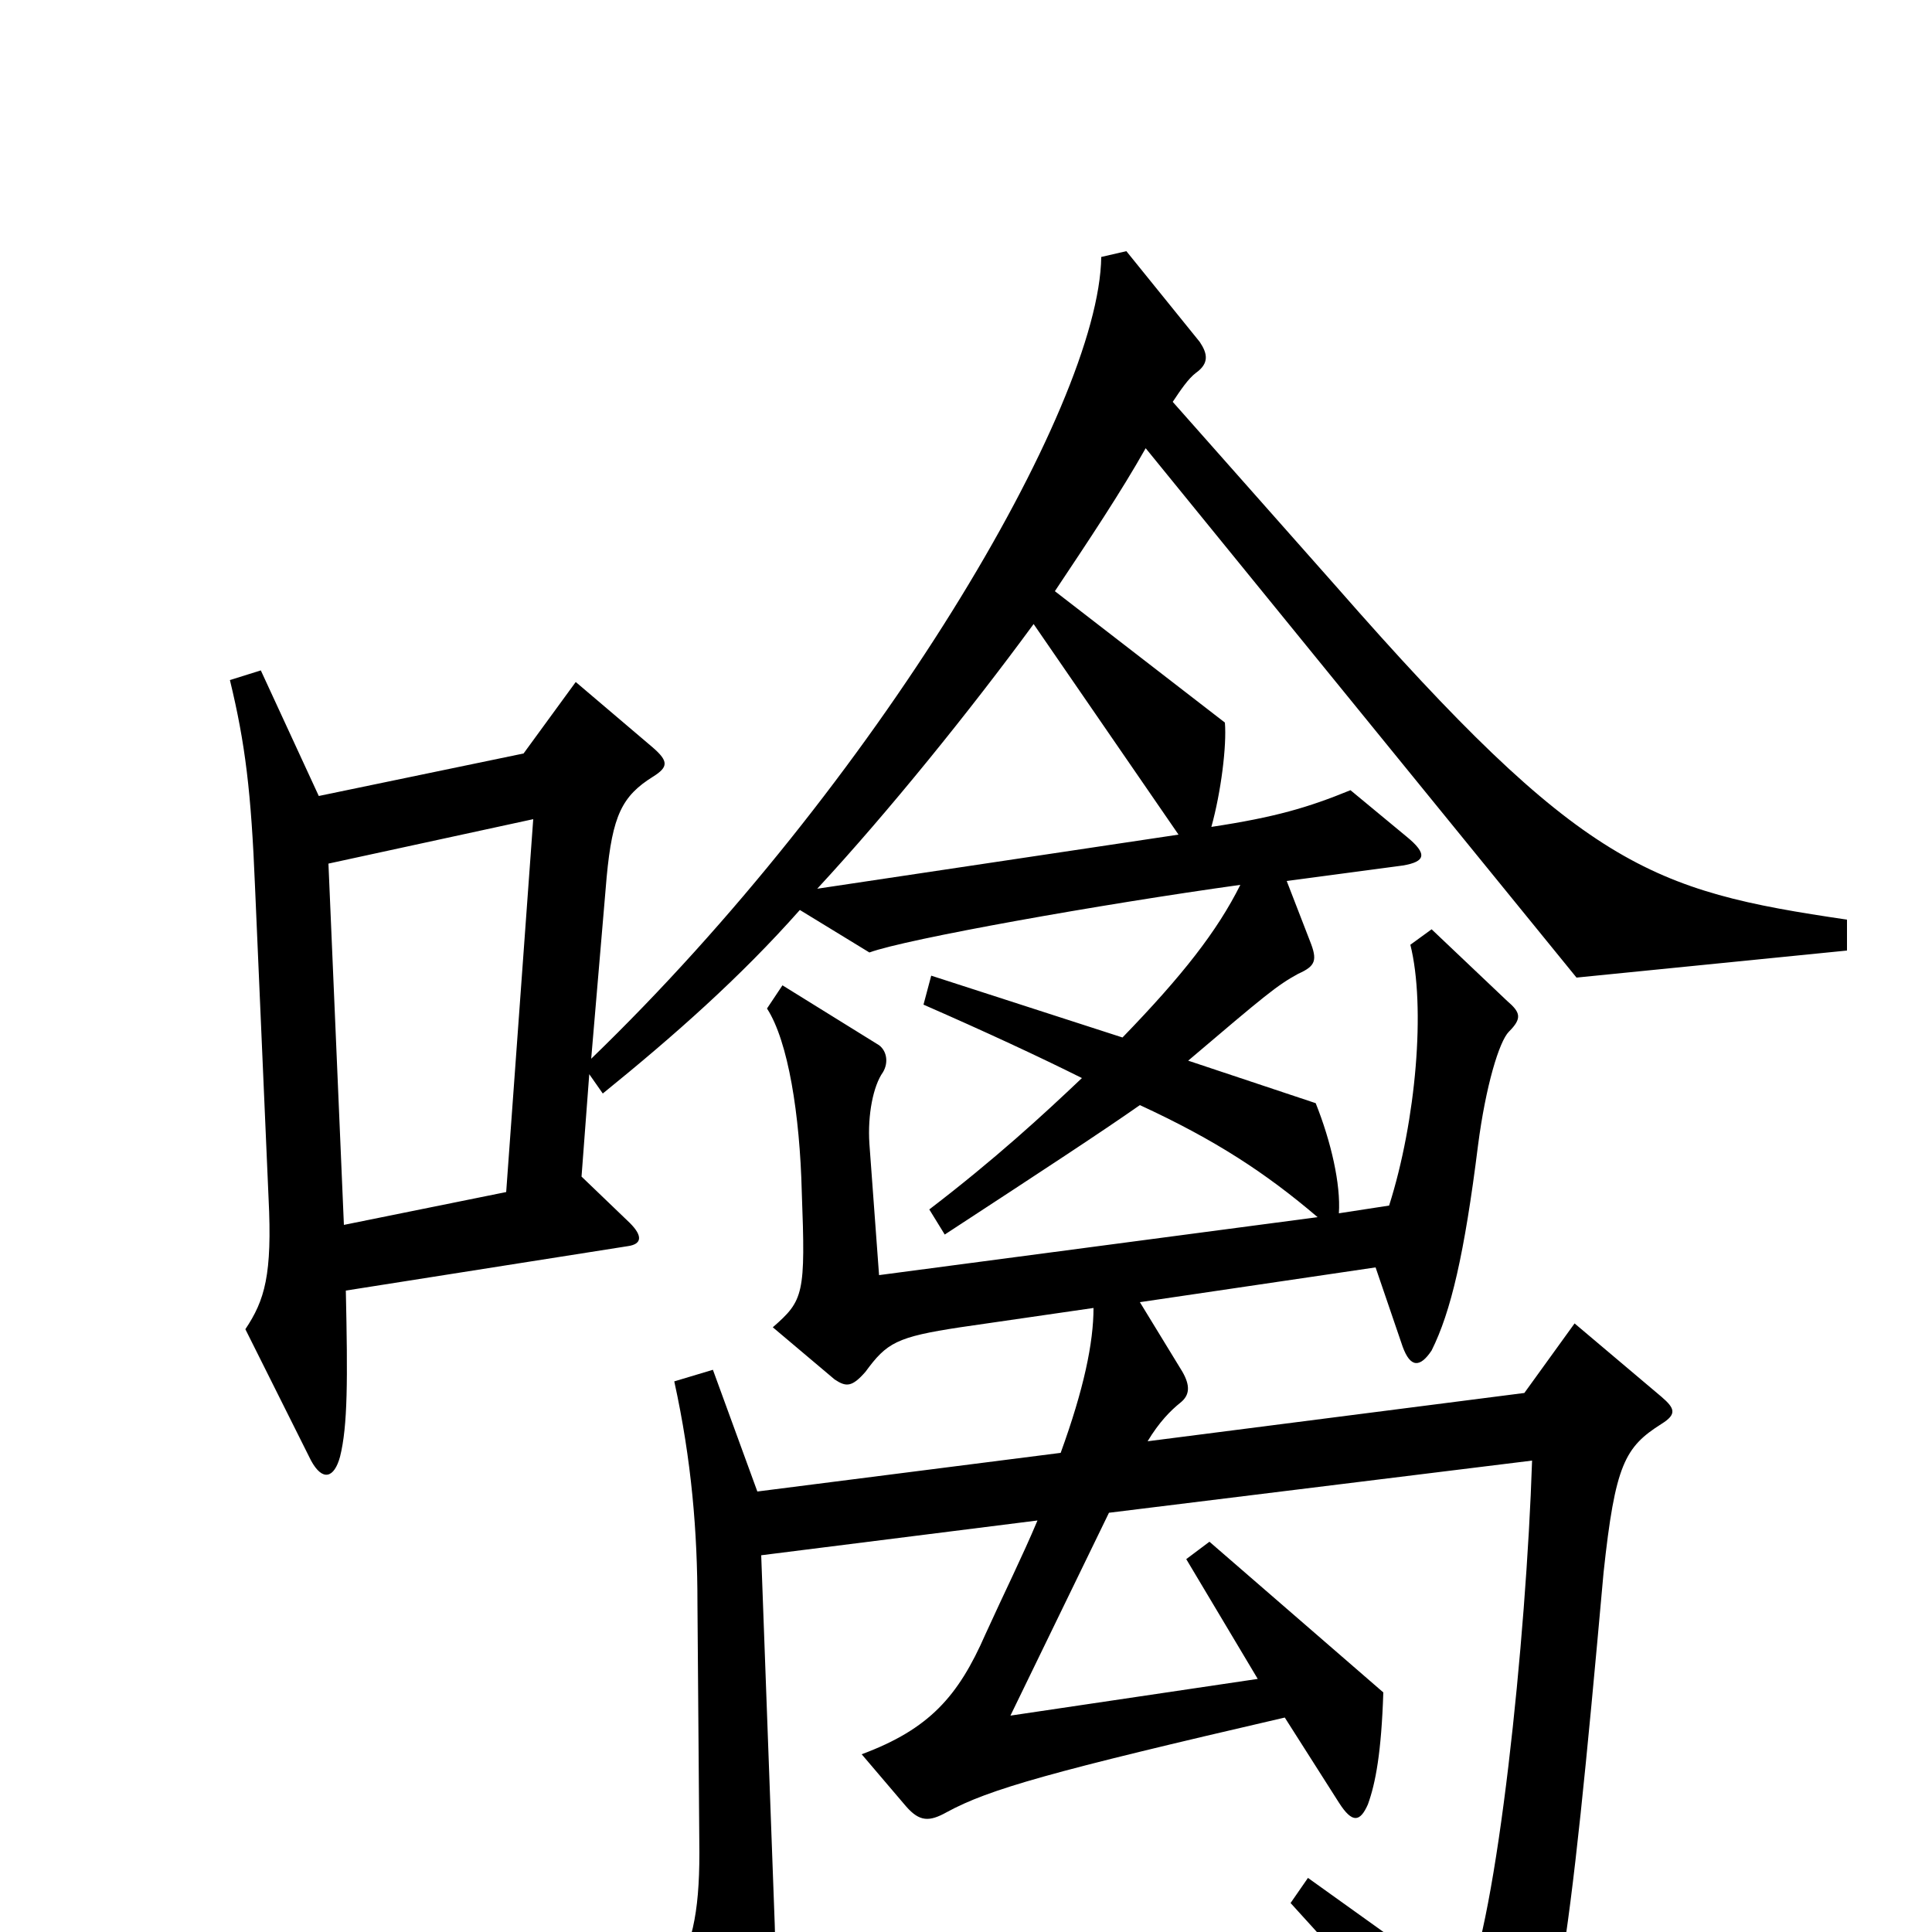<svg xmlns="http://www.w3.org/2000/svg" viewBox="0 -1000 1000 1000">
	<path fill="#000000" d="M610 -568L423 -540C460 -580 502 -632 535 -677ZM276 -576L262 -383L178 -366L170 -553ZM305 -444L312 -434C349 -464 383 -494 414 -529L450 -507C469 -514 570 -532 642 -542C630 -518 612 -495 581 -463L482 -495L478 -480C510 -466 538 -453 560 -442C540 -423 515 -400 481 -374L489 -361C541 -395 570 -414 590 -428C629 -410 655 -393 682 -370L455 -340L450 -408C449 -423 452 -438 457 -445C460 -450 459 -456 455 -459L405 -490L397 -478C408 -461 414 -423 415 -383C417 -330 416 -327 400 -313L432 -286C438 -282 441 -282 448 -290C459 -305 464 -308 497 -313L566 -323C566 -305 561 -281 549 -248L392 -228L369 -291L349 -285C358 -244 361 -207 361 -170L362 -41C362 -9 358 8 347 26L382 89C388 99 391 99 397 89C402 78 403 60 401 -4L394 -195L537 -213C529 -194 520 -176 510 -154C496 -122 481 -105 446 -92L469 -65C476 -57 481 -57 490 -62C512 -74 544 -83 665 -111L693 -67C700 -56 704 -57 708 -66C712 -77 715 -93 716 -124L626 -202L614 -193L651 -131L523 -112L574 -217L793 -244C790 -152 775 -6 758 30L677 -28L668 -15C701 21 732 57 764 103C770 112 773 113 780 103C805 67 812 15 830 -186C836 -242 841 -251 860 -263C868 -268 867 -271 860 -277L815 -315L789 -279L594 -254C600 -264 606 -270 611 -274C616 -278 616 -283 612 -290L590 -326L712 -344L726 -303C730 -292 735 -292 741 -301C751 -321 758 -351 765 -407C769 -438 776 -461 781 -466C788 -473 787 -476 780 -482L741 -519L730 -511C738 -479 733 -420 719 -376L693 -372C694 -387 689 -409 681 -429L615 -451C655 -485 661 -490 672 -496C681 -500 682 -503 678 -513L666 -544L726 -552C738 -554 739 -558 728 -567L699 -591C677 -582 660 -577 627 -572C632 -590 635 -614 634 -626L546 -694C564 -721 580 -745 593 -768L816 -494L956 -508V-524C854 -539 819 -551 692 -696L607 -792C611 -798 615 -804 619 -807C626 -812 625 -817 621 -823L583 -870L570 -867C569 -789 453 -594 306 -452L314 -546C317 -578 322 -588 338 -598C346 -603 346 -606 338 -613L298 -647L271 -610L165 -588L135 -653L119 -648C127 -615 130 -590 132 -541L139 -380C141 -340 137 -327 127 -312L161 -244C167 -233 173 -235 176 -246C180 -262 180 -286 179 -332L325 -355C332 -356 333 -360 326 -367L301 -391Z"/>
</svg>